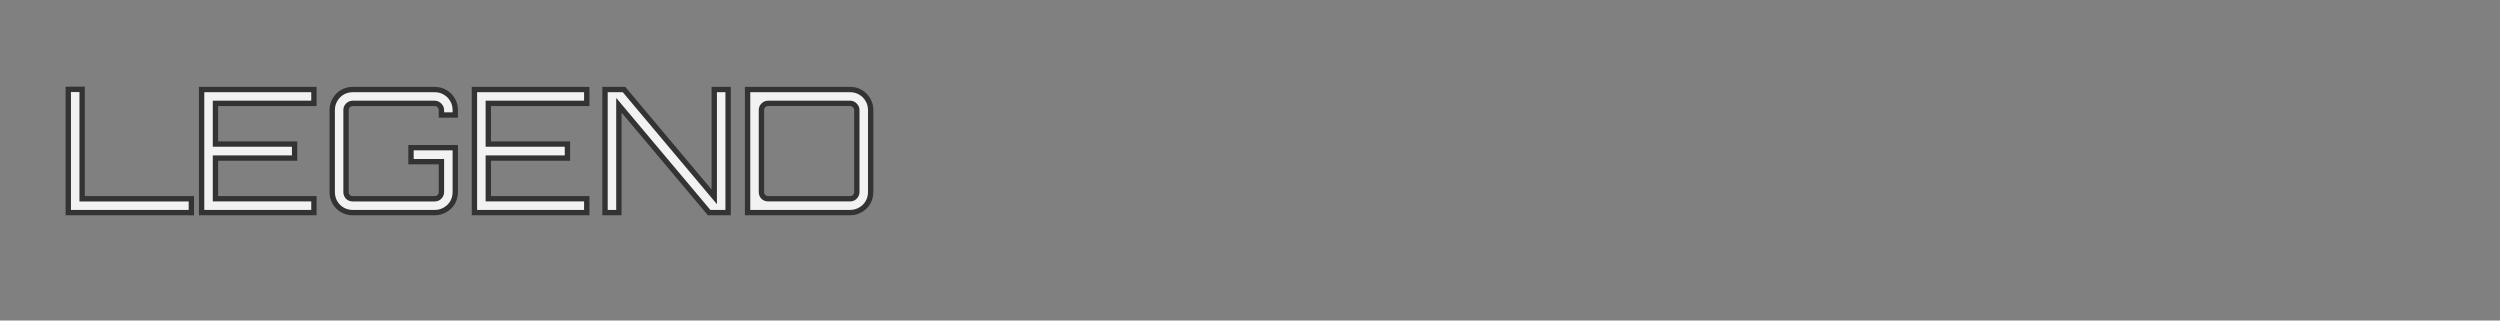 <?xml version="1.0" encoding="UTF-8" standalone="no"?>
<svg
   xmlns:dc="http://purl.org/dc/elements/1.1/"
   xmlns:cc="http://creativecommons.org/ns#"
   xmlns:rdf="http://www.w3.org/1999/02/22-rdf-syntax-ns#"
   xmlns:svg="http://www.w3.org/2000/svg"
   xmlns="http://www.w3.org/2000/svg"
   id="svg13323"
   version="1.1"
   viewBox="0 0 123.825 15.875"
   height="60"
   width="468">
  <rect x="0" y="0" width="123.825" height="15.875" fill="#808080" stroke="none"/>
  <defs
     id="defs13317" />
  <g
     transform="translate(0,-281.125)"
     id="layer1">
    <g
       id="text942"
       style="font-style:normal;font-variant:normal;font-weight:normal;font-stretch:normal;font-size:3.307px;line-height:125%;font-family:'DejaVu Sans Mono';-inkscape-font-specification:'DejaVu Sans Mono';text-align:start;letter-spacing:0px;word-spacing:0px;text-anchor:start;fill:#f2f2f2;fill-opacity:1;stroke:#333333;stroke-width:0.265px;stroke-linecap:butt;stroke-linejoin:miter;stroke-opacity:1"
       aria-label="LEGEND">
      <path
         id="path944"
         style="font-style:normal;font-variant:normal;font-weight:normal;font-stretch:normal;font-size:8.467px;font-family:Orbitron;-inkscape-font-specification:Orbitron;stroke-width:0.265px;fill:#f2f2f2;fill-opacity:1;stroke:#333333;stroke-opacity:1"
         d="m 3.382,291.655 v -6.104 h 0.686 v 5.419 h 5.41 v 0.686 z" />
      <path
         id="path946"
         style="font-style:normal;font-variant:normal;font-weight:normal;font-stretch:normal;font-size:8.467px;font-family:Orbitron;-inkscape-font-specification:Orbitron;stroke-width:0.265px;fill:#f2f2f2;fill-opacity:1;stroke:#333333;stroke-opacity:1"
         d="m 9.986,291.655 v -6.096 h 5.563 v 0.686 h -4.877 v 2.015 h 3.92 v 0.694 h -3.92 v 2.015 h 4.877 v 0.686 z" />
      <path
         id="path948"
         style="font-style:normal;font-variant:normal;font-weight:normal;font-stretch:normal;font-size:8.467px;font-family:Orbitron;-inkscape-font-specification:Orbitron;stroke-width:0.265px;fill:#f2f2f2;fill-opacity:1;stroke:#333333;stroke-opacity:1"
         d="m 17.47,291.655 q -0.279,0 -0.516,-0.135 -0.229,-0.135 -0.364,-0.364 -0.135,-0.237 -0.135,-0.516 v -4.064 q 0,-0.279 0.135,-0.508 0.135,-0.237 0.364,-0.373 0.237,-0.135 0.516,-0.135 h 4.064 q 0.279,0 0.508,0.135 0.237,0.135 0.373,0.373 0.135,0.229 0.135,0.508 v 0.246 h -0.686 v -0.246 q 0,-0.135 -0.102,-0.229 -0.093,-0.102 -0.229,-0.102 h -4.064 q -0.135,0 -0.237,0.102 -0.093,0.093 -0.093,0.229 v 4.064 q 0,0.135 0.093,0.237 0.102,0.093 0.237,0.093 h 4.064 q 0.135,0 0.229,-0.093 0.102,-0.102 0.102,-0.237 v -1.507 h -1.507 v -0.694 h 2.193 v 2.201 q 0,0.279 -0.135,0.516 -0.135,0.229 -0.373,0.364 -0.229,0.135 -0.508,0.135 z" />
      <path
         id="path950"
         style="font-style:normal;font-variant:normal;font-weight:normal;font-stretch:normal;font-size:8.467px;font-family:Orbitron;-inkscape-font-specification:Orbitron;stroke-width:0.265px;fill:#f2f2f2;fill-opacity:1;stroke:#333333;stroke-opacity:1"
         d="m 23.499,291.655 v -6.096 h 5.563 v 0.686 h -4.877 v 2.015 h 3.92 v 0.694 h -3.92 v 2.015 h 4.877 v 0.686 z" />
      <path
         id="path952"
         style="font-style:normal;font-variant:normal;font-weight:normal;font-stretch:normal;font-size:8.467px;font-family:Orbitron;-inkscape-font-specification:Orbitron;stroke-width:0.265px;fill:#f2f2f2;fill-opacity:1;stroke:#333333;stroke-opacity:1"
         d="m 29.967,291.655 v -6.096 h 0.94 l 4.47,5.317 v -5.317 h 0.686 v 6.096 h -0.94 l -4.47,-5.317 v 5.317 z" />
      <path
         id="path954"
         style="font-style:normal;font-variant:normal;font-weight:normal;font-stretch:normal;font-size:8.467px;font-family:Orbitron;-inkscape-font-specification:Orbitron;stroke-width:0.265px;fill:#f2f2f2;fill-opacity:1;stroke:#333333;stroke-opacity:1"
         d="m 37.028,291.655 v -6.096 h 5.08 q 0.279,0 0.508,0.135 0.237,0.135 0.373,0.373 0.135,0.229 0.135,0.508 v 4.064 q 0,0.279 -0.135,0.516 -0.135,0.229 -0.373,0.364 -0.229,0.135 -0.508,0.135 z m 1.016,-0.686 h 4.064 q 0.135,0 0.229,-0.093 0.102,-0.102 0.102,-0.237 v -4.064 q 0,-0.135 -0.102,-0.229 -0.093,-0.102 -0.229,-0.102 h -4.064 q -0.135,0 -0.237,0.102 -0.093,0.093 -0.093,0.229 v 4.064 q 0,0.135 0.093,0.237 0.102,0.093 0.237,0.093 z" />
    </g>
  </g>
</svg>
